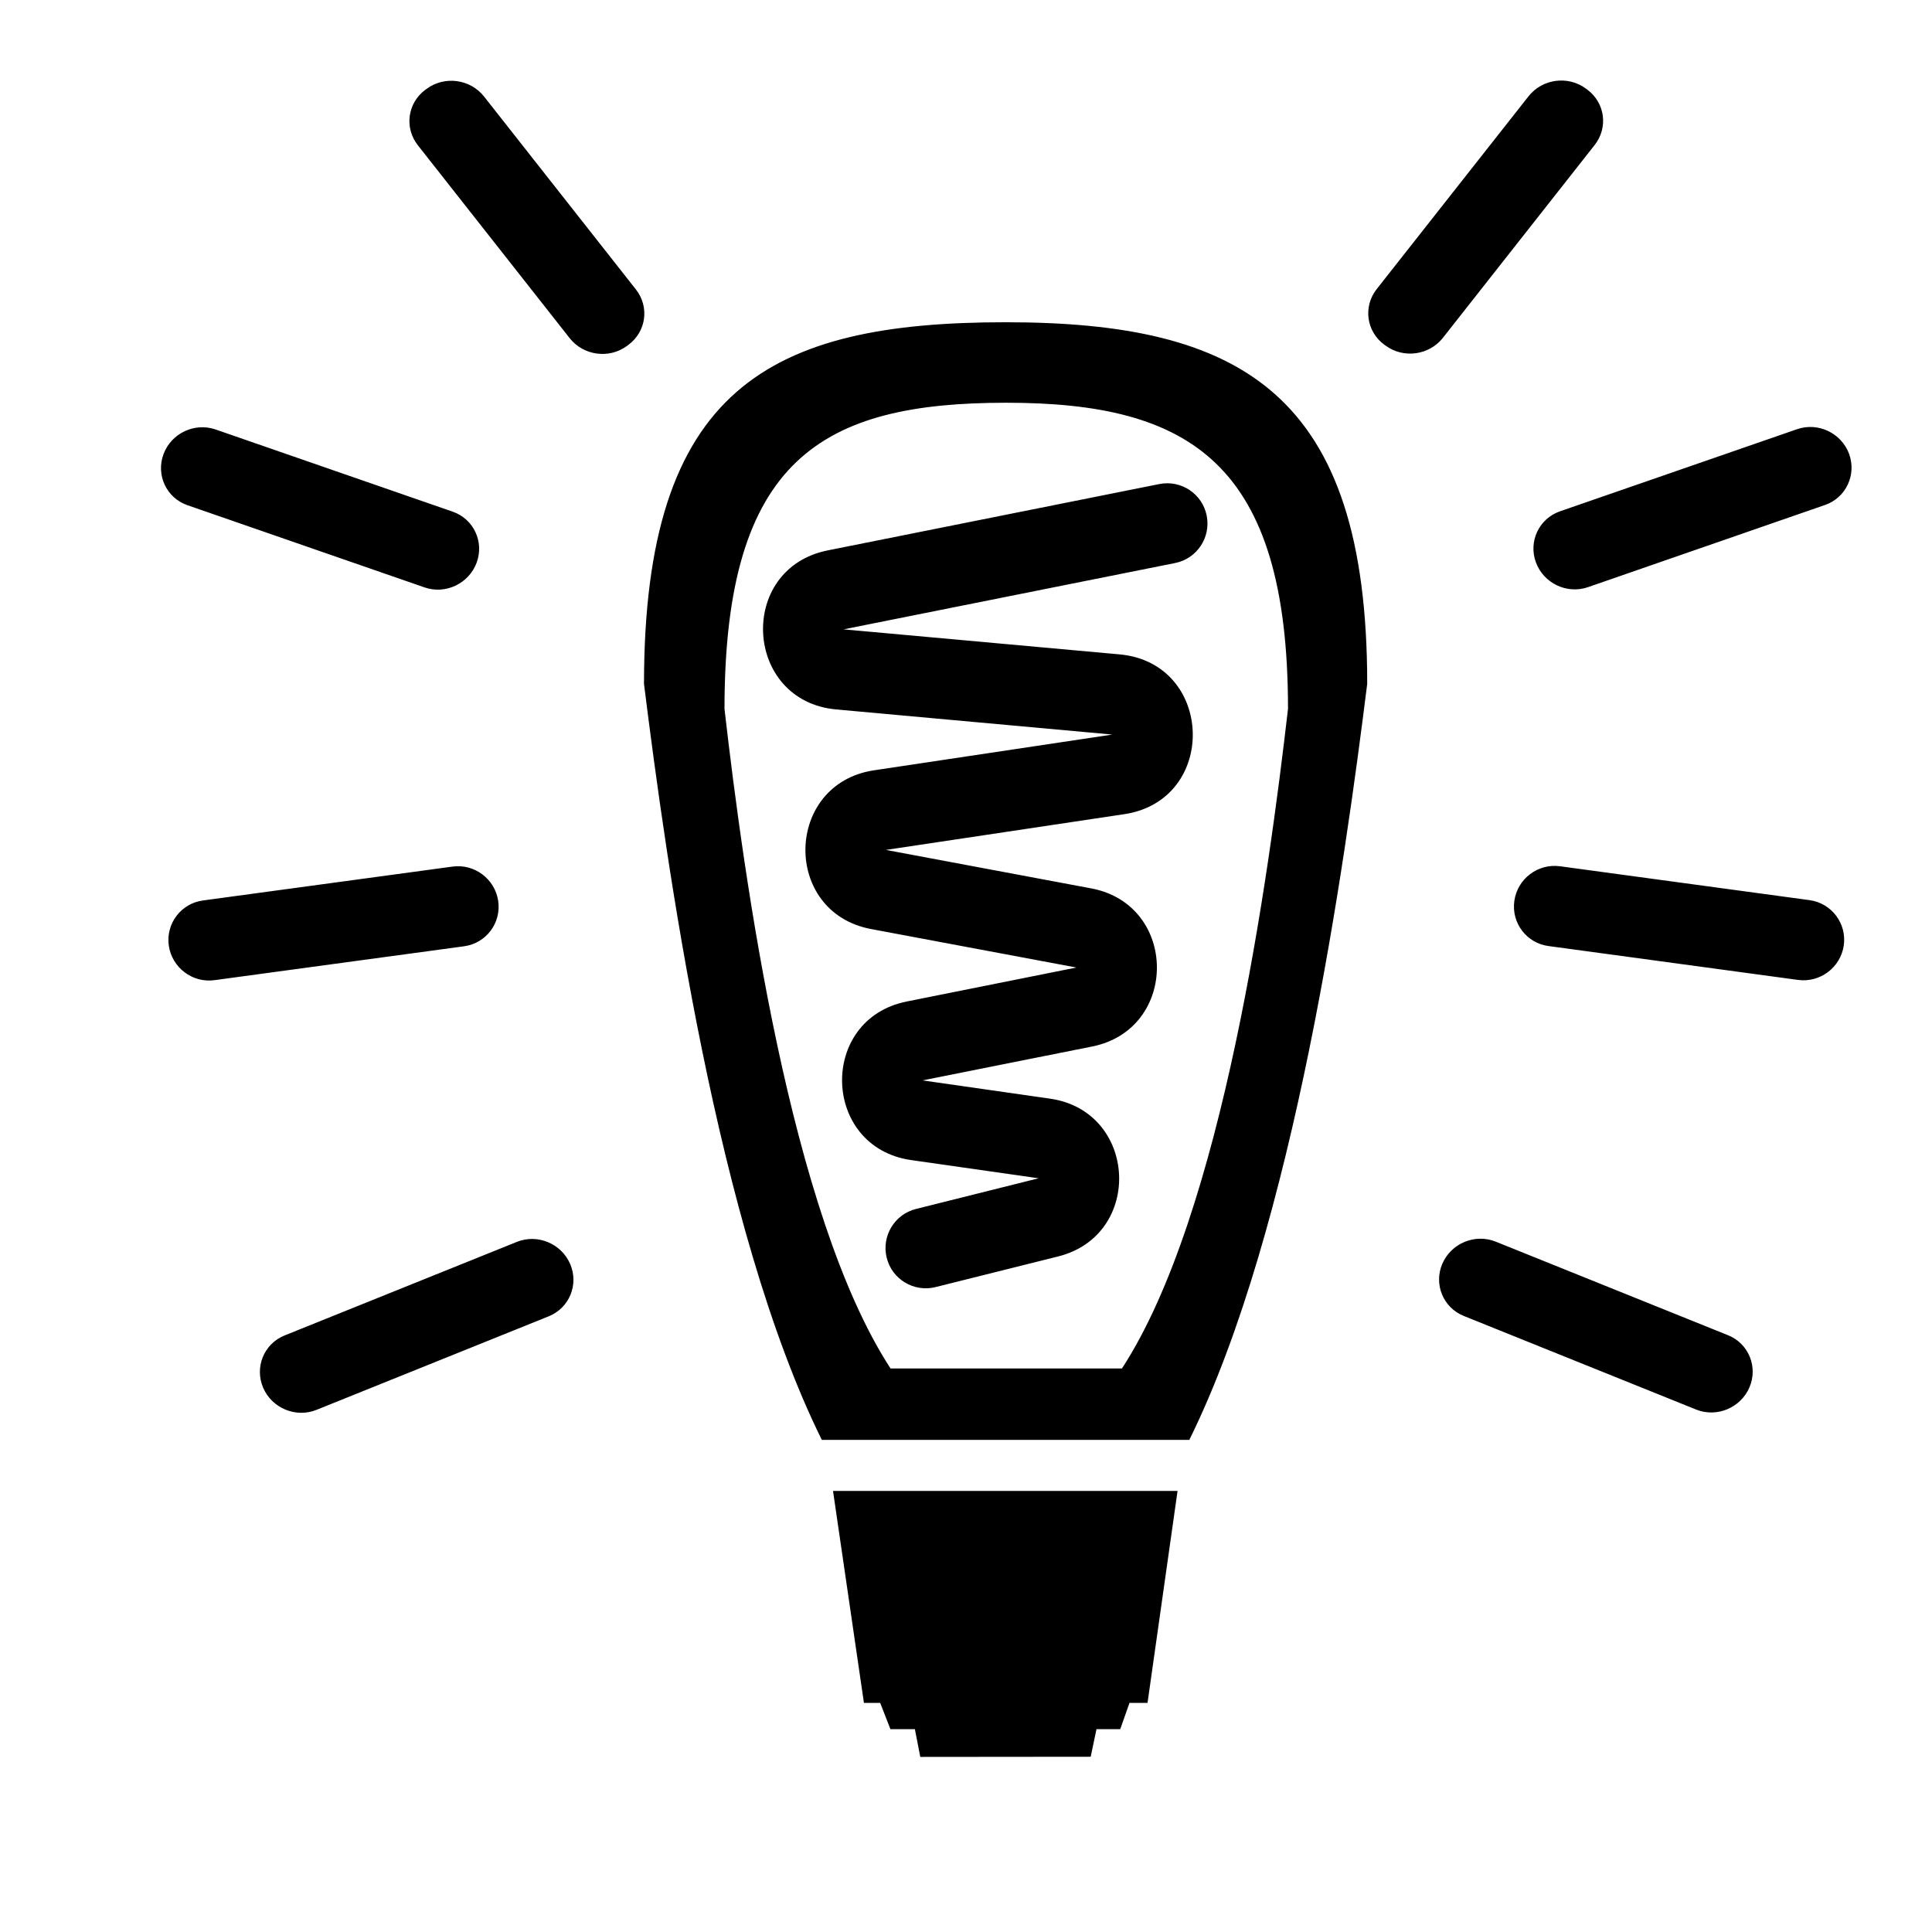 <svg width="24" height="24" viewBox="0 0 24 24" fill="none" xmlns="http://www.w3.org/2000/svg">
<path fill-rule="evenodd" clip-rule="evenodd" d="M18.988 1.196C19.159 0.979 19.477 0.936 19.7 1.1L19.716 1.112C19.939 1.276 19.98 1.585 19.809 1.802L17.924 4.197C17.753 4.414 17.434 4.457 17.212 4.293L17.195 4.281C16.973 4.117 16.931 3.808 17.102 3.591L18.988 1.196ZM6.013 1.199C5.842 0.982 5.523 0.939 5.301 1.103L5.284 1.115C5.062 1.279 5.02 1.588 5.191 1.805L7.077 4.201C7.248 4.418 7.567 4.461 7.789 4.297L7.806 4.284C8.028 4.12 8.07 3.812 7.899 3.595L6.013 1.199ZM13.044 13.648C14.13 13.803 14.21 15.341 13.145 15.608L11.621 15.989C11.353 16.055 11.082 15.893 11.015 15.625C10.948 15.357 11.111 15.085 11.379 15.018L12.902 14.637L11.319 14.411C10.206 14.252 10.162 12.661 11.264 12.441L13.371 12.019L10.821 11.541C9.713 11.333 9.742 9.737 10.857 9.569L13.817 9.125L10.388 8.813C9.239 8.709 9.151 7.063 10.283 6.837L14.402 6.013C14.673 5.959 14.936 6.135 14.99 6.405C15.044 6.676 14.869 6.94 14.598 6.994L10.479 7.818L13.908 8.129C15.085 8.236 15.135 9.939 13.966 10.114L11.005 10.558L13.556 11.036C14.637 11.239 14.646 12.784 13.567 13L11.46 13.421L13.044 13.648ZM14.774 17.887H10.209C8.905 15.248 8.279 10.729 8 8.496C8 4.821 9.56 4.003 12.492 4.003C15.424 4.003 16.984 4.887 16.984 8.495C16.705 10.728 16.078 15.248 14.774 17.887ZM16 8.806C15.759 10.896 15.188 15.081 13.937 17H11.063C9.812 15.081 9.24 10.897 9 8.807C9 5.696 10.216 5.003 12.5 5.003C14.784 5.003 16 5.751 16 8.806ZM14.628 18.521L10.348 18.521L10.732 21.154H10.934L11.061 21.48H11.365L11.432 21.825L13.549 21.823L13.621 21.48H13.916L14.031 21.154H14.255L14.628 18.521ZM2.031 5.642C2.127 5.383 2.417 5.245 2.678 5.335L5.623 6.356C5.884 6.446 6.017 6.731 5.921 6.99C5.825 7.249 5.535 7.388 5.274 7.297L2.329 6.276C2.068 6.186 1.935 5.901 2.031 5.642ZM2.097 11.748C2.058 11.475 2.247 11.223 2.521 11.186L5.622 10.765C5.895 10.728 6.149 10.919 6.189 11.193C6.228 11.466 6.039 11.718 5.765 11.755L2.664 12.176C2.391 12.213 2.137 12.021 2.097 11.748ZM3.534 16.59C3.278 16.694 3.16 16.985 3.269 17.239C3.378 17.493 3.675 17.617 3.931 17.514L6.818 16.351C7.074 16.247 7.192 15.956 7.083 15.702C6.974 15.448 6.677 15.324 6.421 15.427L3.534 16.59ZM22.97 5.638C22.874 5.379 22.584 5.241 22.323 5.332L19.378 6.352C19.117 6.443 18.984 6.728 19.08 6.987C19.176 7.246 19.465 7.384 19.726 7.294L22.671 6.273C22.932 6.183 23.065 5.897 22.97 5.638ZM22.904 11.745C22.943 11.472 22.753 11.22 22.48 11.182L19.379 10.761C19.105 10.724 18.851 10.916 18.812 11.189C18.772 11.463 18.962 11.715 19.235 11.752L22.336 12.173C22.61 12.21 22.864 12.018 22.904 11.745ZM21.467 16.587C21.723 16.69 21.841 16.982 21.732 17.235C21.623 17.489 21.326 17.613 21.07 17.51L18.183 16.347C17.927 16.244 17.808 15.952 17.917 15.699C18.026 15.445 18.323 15.321 18.58 15.424L21.467 16.587Z" fill="black"/>
</svg>
